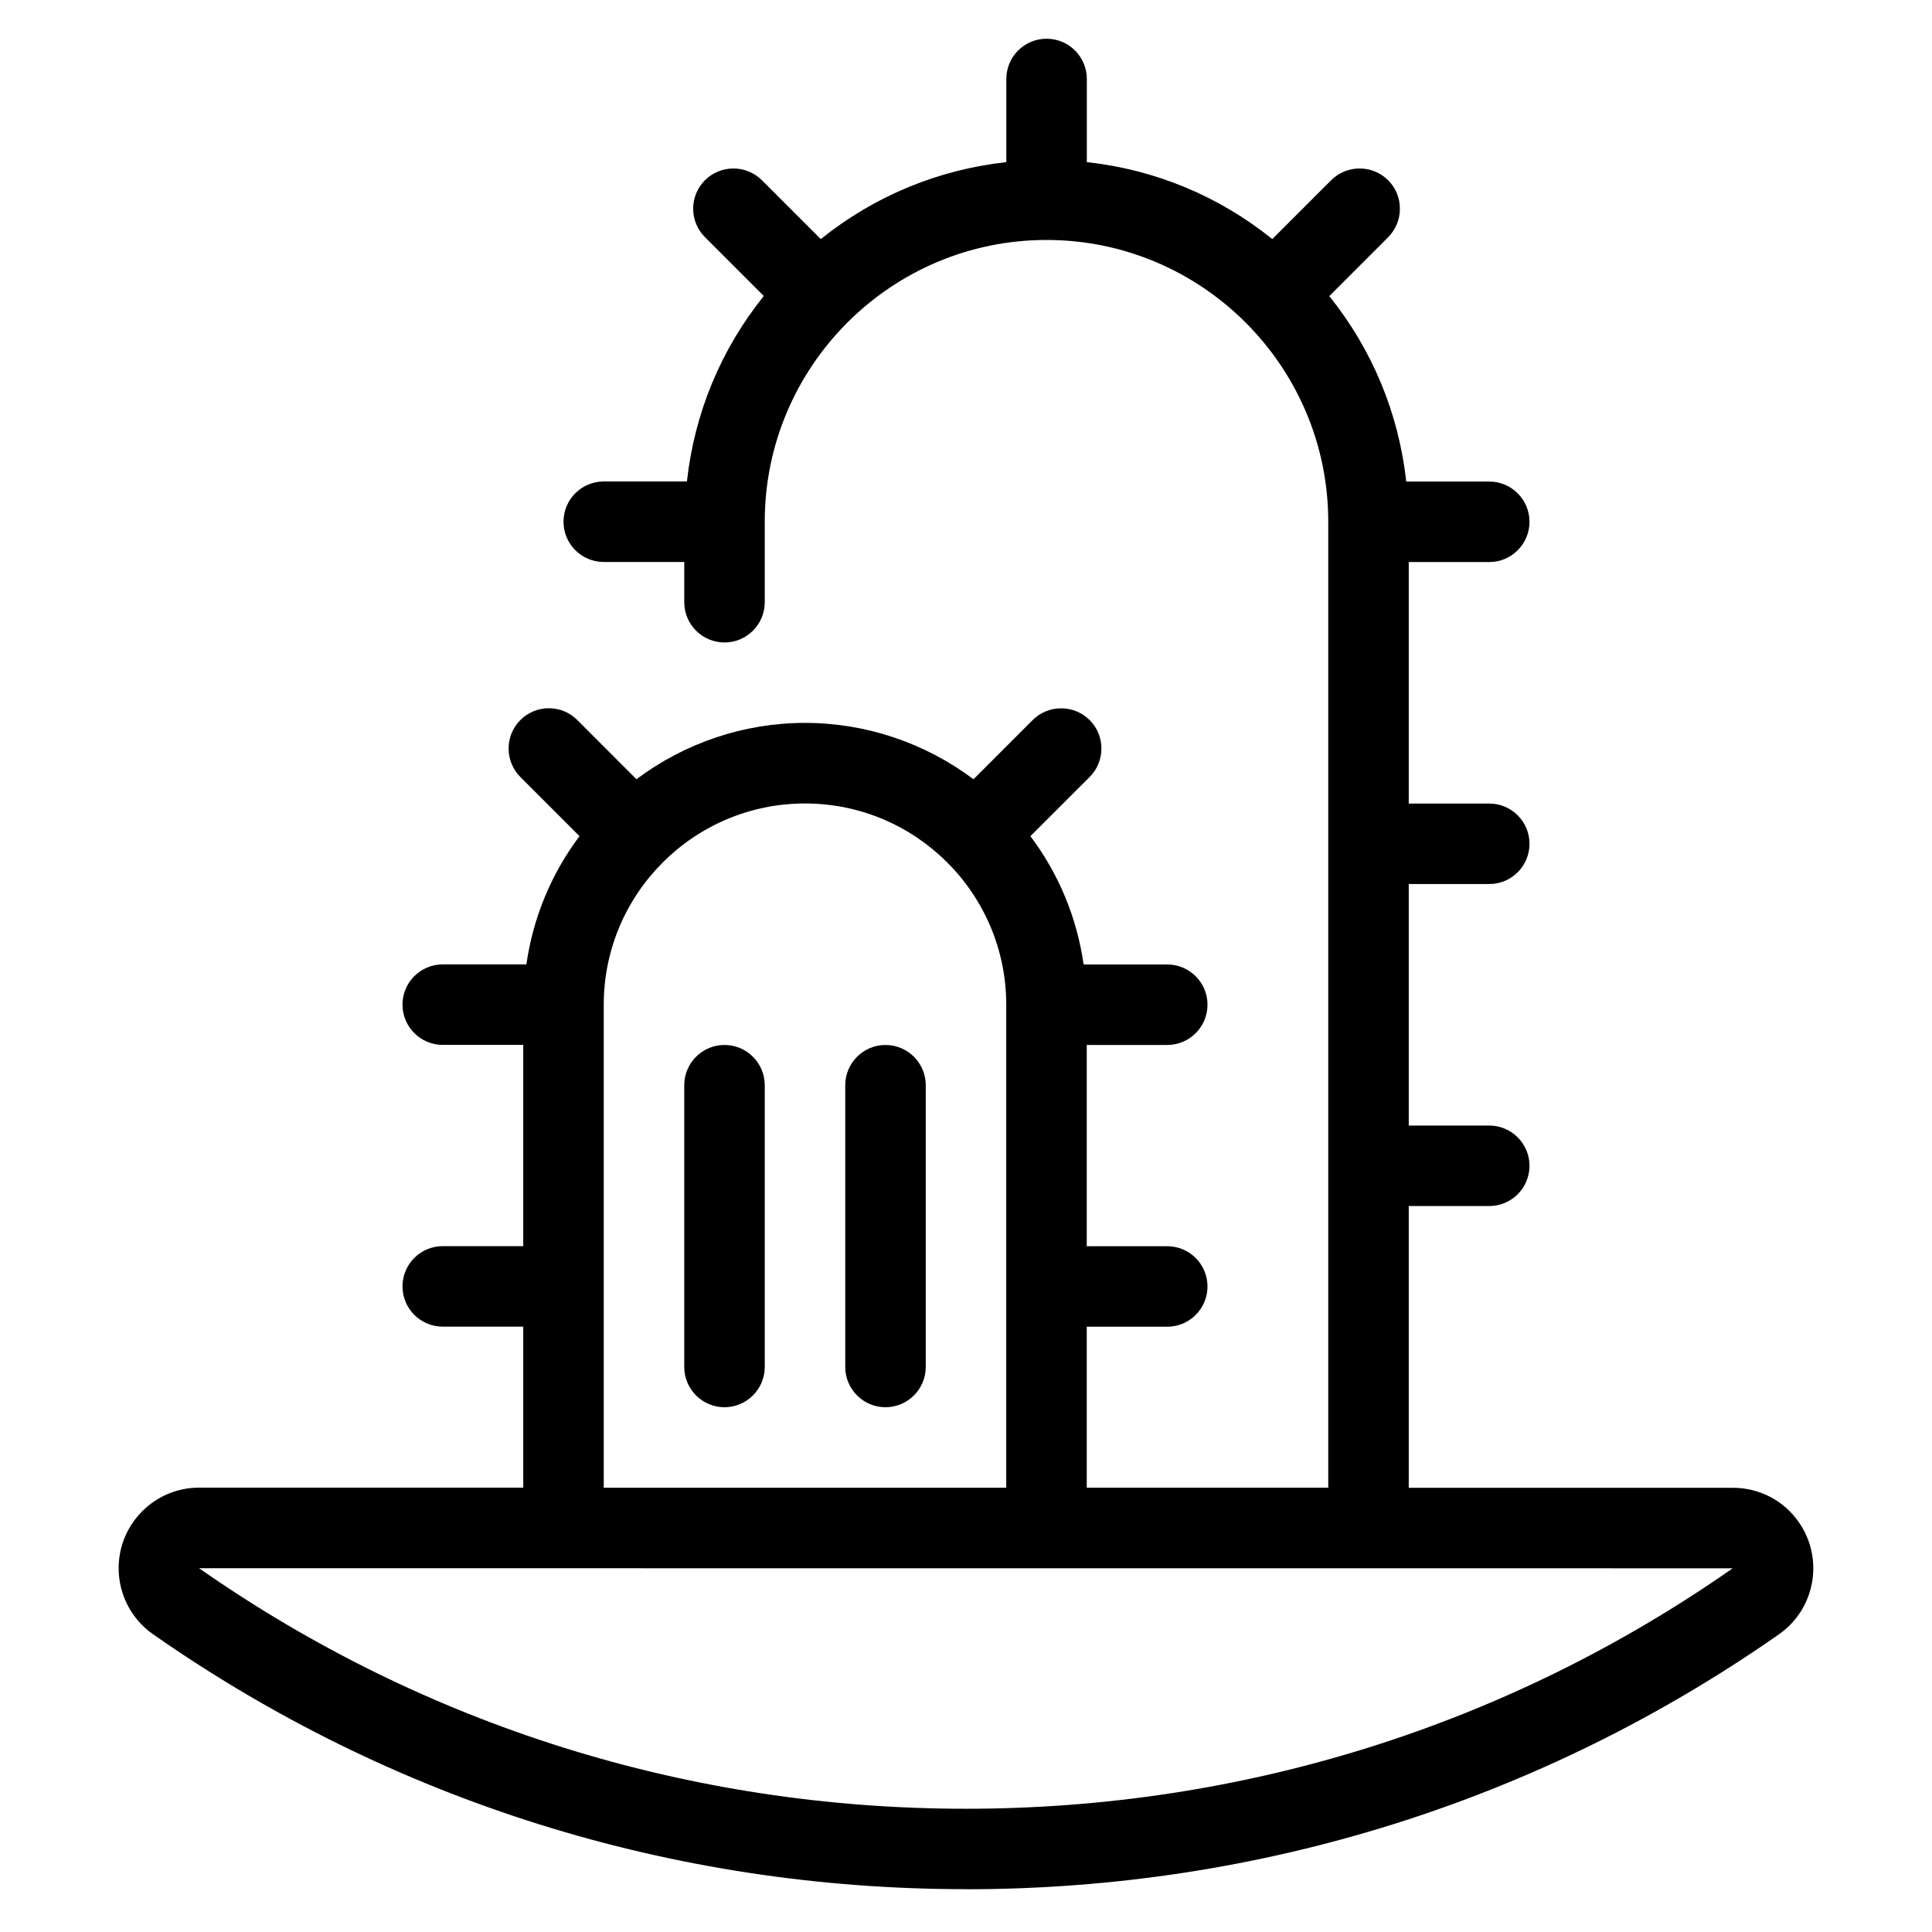 <?xml version="1.0" encoding="utf-8"?>
<!-- Generator: Adobe Illustrator 22.1.0, SVG Export Plug-In . SVG Version: 6.00 Build 0)  -->
<svg version="1.1" id="Light" xmlns="http://www.w3.org/2000/svg" xmlns:xlink="http://www.w3.org/1999/xlink" x="0px" y="0px"
	 viewBox="0 0 24 24" style="enable-background:new 0 0 24 24;" xml:space="preserve">
<g>
	<title>plant-cacti</title>
	<path d="M9,17.481c-0.276,0-0.5-0.224-0.5-0.5v-3.5c0-0.276,0.224-0.5,0.5-0.5s0.5,0.224,0.5,0.5v3.5
		C9.5,17.257,9.275,17.481,9,17.481z"/>
	<path d="M11,17.481c-0.276,0-0.5-0.224-0.5-0.5v-3.5c0-0.276,0.224-0.5,0.5-0.5s0.5,0.224,0.5,0.5v3.5
		C11.5,17.257,11.275,17.481,11,17.481z"/>
	<path d="M11.998,23.468c-3.642,0-7.134-1.095-10.097-3.167c-0.268-0.187-0.428-0.494-0.427-0.822c0-0.267,0.105-0.518,0.294-0.707
		c0.189-0.188,0.44-0.292,0.706-0.292H6.5v-2h-1c-0.276,0-0.5-0.224-0.5-0.5s0.224-0.5,0.5-0.5h1v-2.5h-1
		c-0.276,0-0.5-0.224-0.5-0.5c0-0.276,0.224-0.5,0.5-0.5h1.039c0.083-0.58,0.308-1.124,0.66-1.593L6.464,9.652
		c-0.094-0.094-0.146-0.22-0.146-0.354c0-0.134,0.052-0.259,0.147-0.354c0.094-0.094,0.22-0.146,0.353-0.146
		c0.134,0,0.259,0.052,0.354,0.147l0.734,0.735c0.604-0.453,1.339-0.7,2.094-0.7c0.755,0,1.489,0.247,2.093,0.7l0.735-0.735
		c0.094-0.094,0.22-0.146,0.354-0.146s0.259,0.052,0.354,0.146c0.195,0.195,0.195,0.512,0,0.707L12.8,10.387
		c0.353,0.469,0.578,1.013,0.661,1.594H14.5c0.276,0,0.5,0.224,0.5,0.5c0,0.276-0.224,0.5-0.5,0.5h-1v2.5h1
		c0.276,0,0.5,0.224,0.5,0.5s-0.224,0.5-0.5,0.5h-1v2h3v-12c0-1.93-1.57-3.5-3.5-3.5s-3.5,1.57-3.5,3.5v1c0,0.276-0.224,0.5-0.5,0.5
		s-0.5-0.224-0.5-0.5v-0.5h-1c-0.276,0-0.5-0.224-0.5-0.5s0.224-0.5,0.5-0.5h1.033c0.094-0.849,0.42-1.637,0.955-2.304L8.757,2.946
		c-0.195-0.195-0.195-0.512,0-0.707c0.095-0.094,0.22-0.146,0.354-0.146c0.134,0,0.259,0.052,0.354,0.146l0.731,0.731
		c0.667-0.535,1.456-0.862,2.305-0.956V0.981c0-0.276,0.224-0.5,0.5-0.5s0.5,0.224,0.5,0.5v1.033
		c0.849,0.093,1.637,0.42,2.304,0.956l0.731-0.731c0.094-0.094,0.22-0.146,0.354-0.146s0.259,0.052,0.354,0.146
		s0.146,0.22,0.146,0.354s-0.052,0.259-0.146,0.354l-0.731,0.731c0.535,0.667,0.862,1.456,0.956,2.304H18.5
		c0.276,0,0.5,0.224,0.5,0.5s-0.224,0.5-0.5,0.5h-1v3h1c0.276,0,0.5,0.224,0.5,0.5s-0.224,0.5-0.5,0.5h-1v3h1
		c0.276,0,0.5,0.224,0.5,0.5s-0.224,0.5-0.5,0.5h-1v3.5c0,0,4.025,0,4.025,0c0.335,0,0.635,0.16,0.821,0.428
		c0.315,0.451,0.205,1.076-0.247,1.392c-2.964,2.072-6.456,3.167-10.099,3.167H11.998z M2.473,19.481
		c2.796,1.955,6.09,2.988,9.526,2.988s6.73-1.033,9.525-2.987L2.473,19.481z M12.5,18.481v-6c0-1.379-1.121-2.5-2.5-2.5
		s-2.5,1.121-2.5,2.5v6H12.5z"/>
</g>
</svg>
